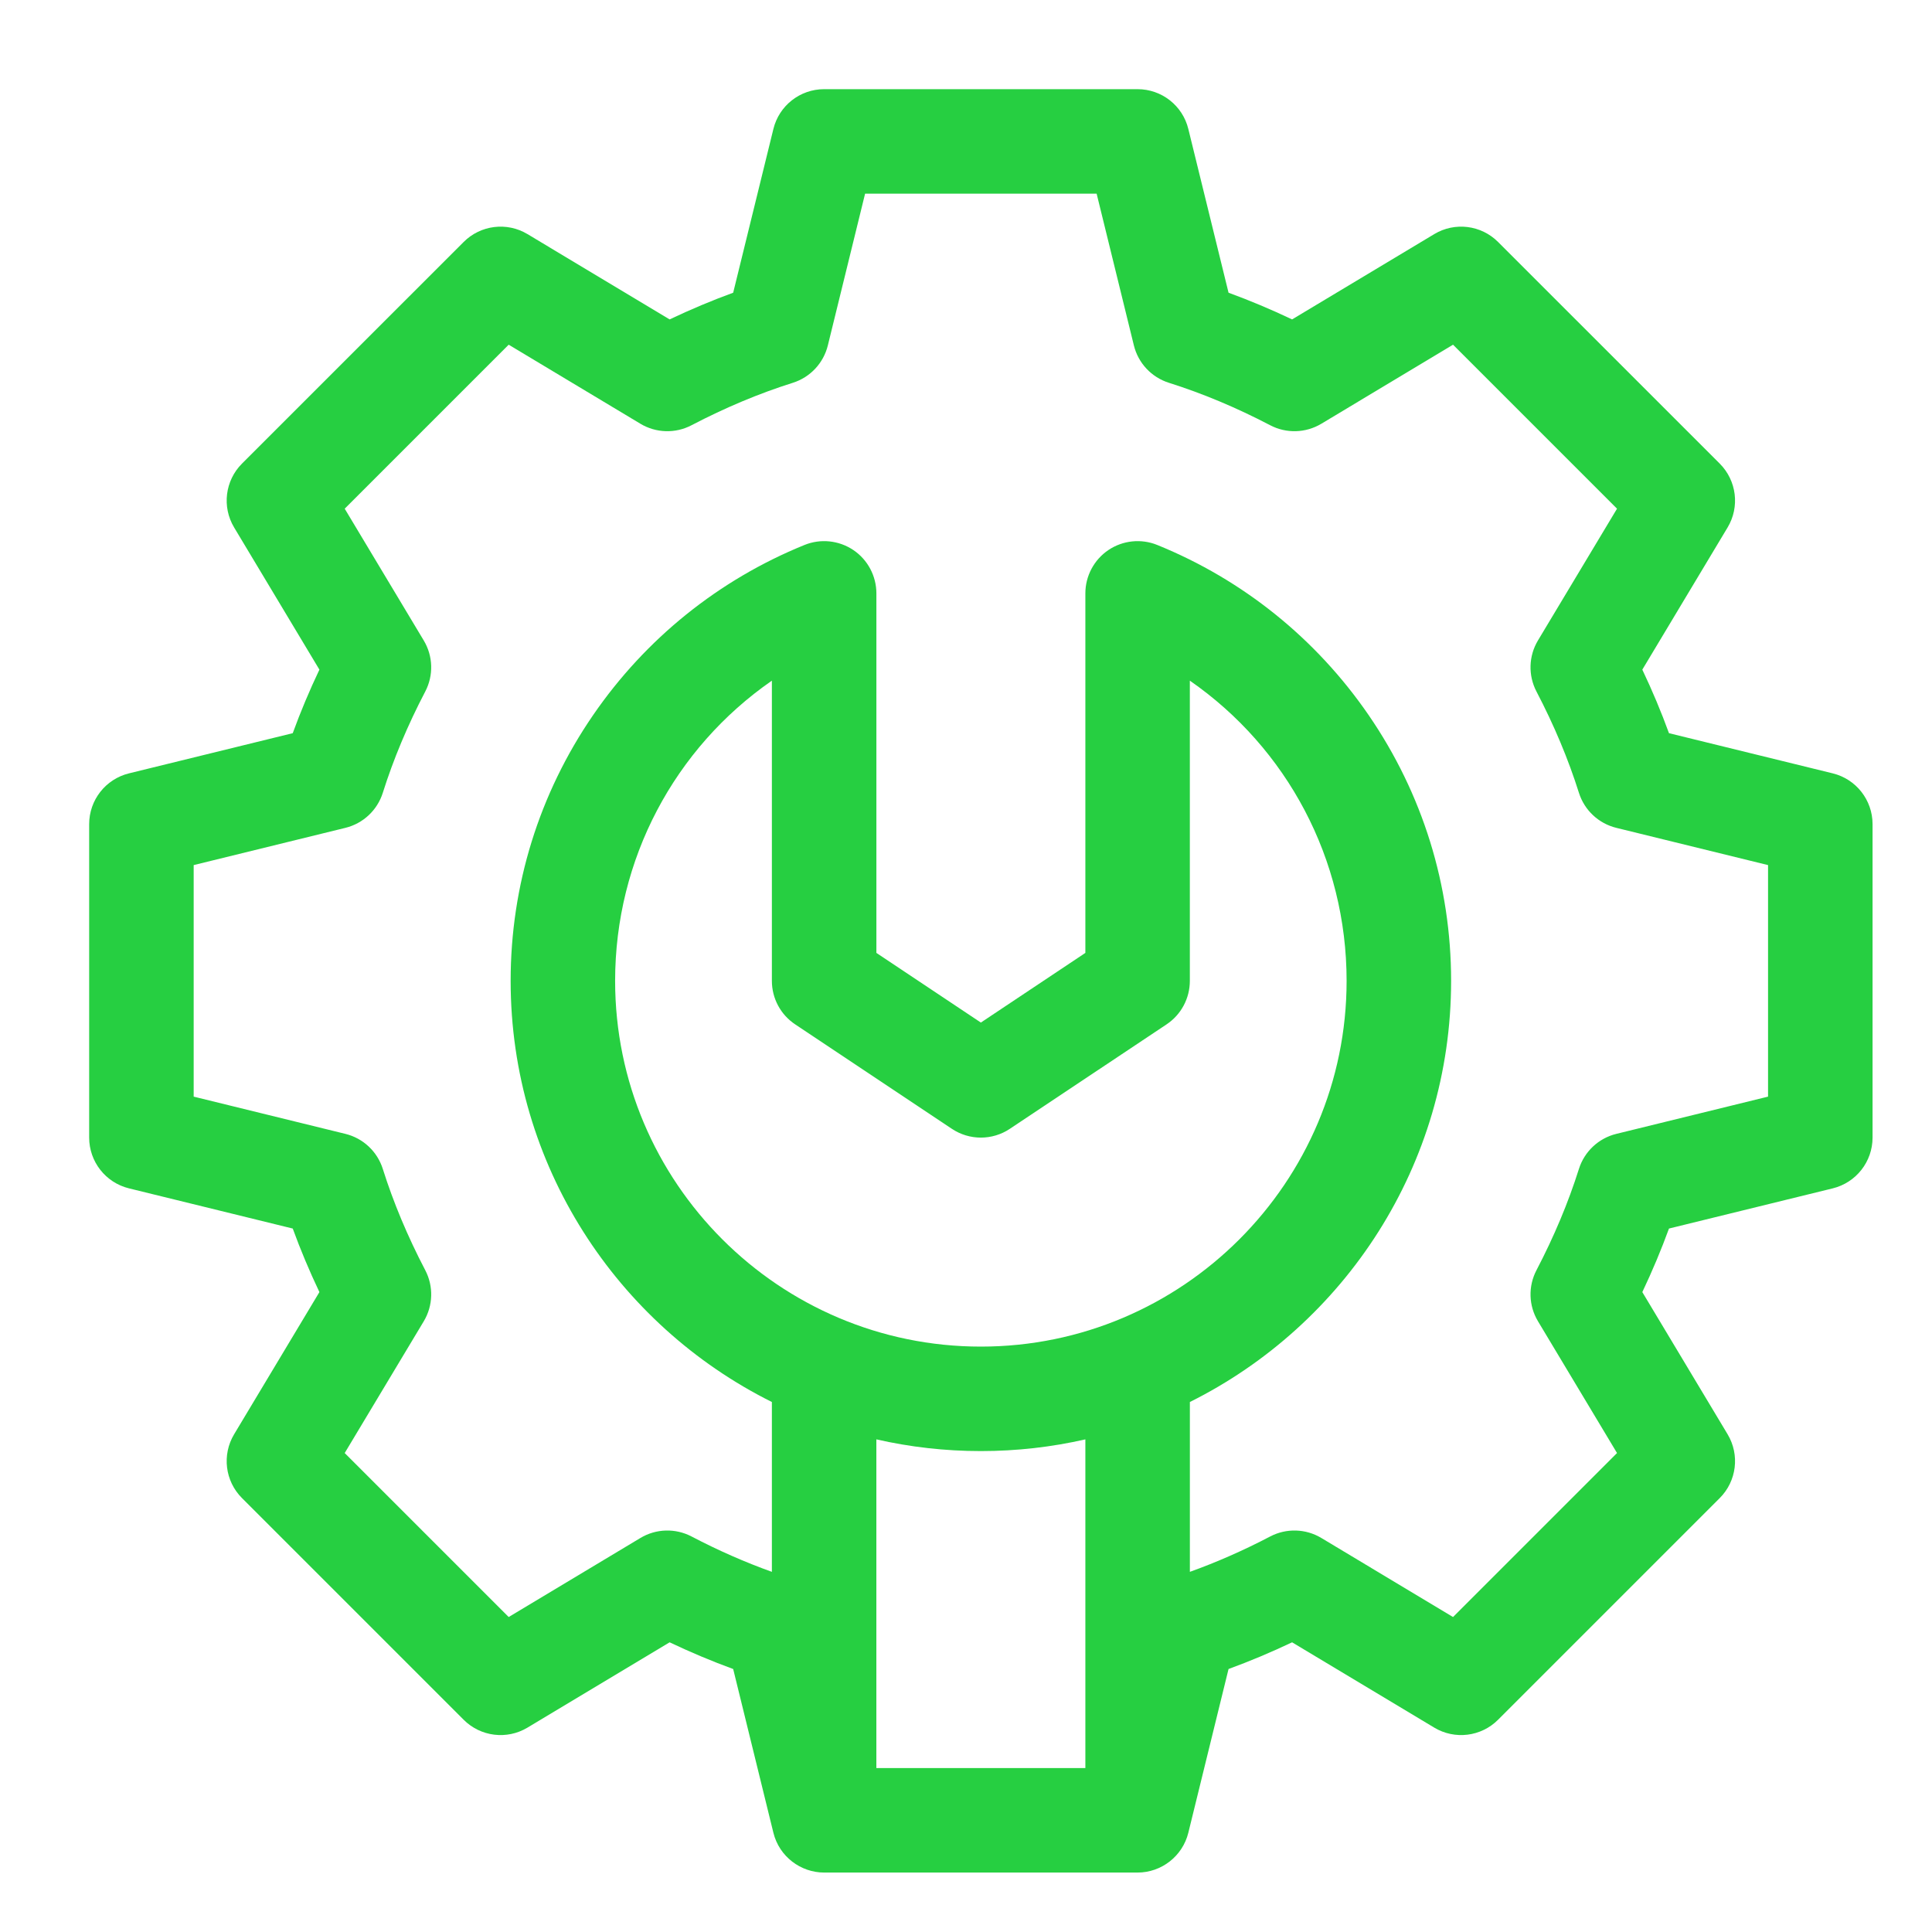 <svg width="65" height="65" viewBox="0 0 65 65" fill="none" xmlns="http://www.w3.org/2000/svg">
<path d="M61.661 26.019L56.151 24.667C55.891 23.953 55.591 23.238 55.254 22.529L58.123 17.746C58.538 17.054 58.429 16.169 57.859 15.598L50.401 8.141C49.831 7.57 48.946 7.461 48.254 7.876L43.471 10.746C42.761 10.409 42.047 10.109 41.333 9.848L39.98 4.339C39.788 3.553 39.083 3 38.273 3H27.727C26.917 3 26.212 3.553 26.02 4.339L24.667 9.848C23.953 10.109 23.239 10.409 22.529 10.746L17.746 7.876C17.055 7.461 16.169 7.57 15.599 8.141L8.141 15.598C7.571 16.169 7.462 17.054 7.877 17.746L10.746 22.529C10.409 23.238 10.109 23.953 9.849 24.667L4.339 26.019C3.553 26.212 3 26.917 3 27.727V38.273C3 39.083 3.553 39.788 4.339 39.981L9.849 41.333C10.109 42.047 10.409 42.761 10.746 43.471L7.877 48.254C7.462 48.946 7.571 49.831 8.141 50.401L15.599 57.859C16.169 58.43 17.054 58.539 17.746 58.124L22.529 55.254C23.239 55.591 23.953 55.891 24.667 56.152L26.02 61.661C26.217 62.464 26.941 63 27.727 63H38.273C39.078 63 39.787 62.446 39.98 61.661L41.333 56.152C42.047 55.891 42.761 55.591 43.471 55.254L48.254 58.124C48.946 58.539 49.831 58.43 50.401 57.859L57.859 50.401C58.429 49.831 58.538 48.946 58.123 48.254L55.254 43.471C55.591 42.761 55.891 42.047 56.151 41.333L61.661 39.981C62.447 39.788 63 39.083 63 38.273V27.727C63 26.917 62.447 26.212 61.661 26.019ZM26.752 34.463L32.025 37.978C32.615 38.372 33.385 38.372 33.975 37.978L39.249 34.463C39.738 34.137 40.031 33.588 40.031 33V22.9C43.301 25.168 45.305 28.9 45.305 33C45.305 39.785 39.785 45.305 33 45.305C26.215 45.305 20.695 39.785 20.695 33C20.695 28.9 22.699 25.168 25.969 22.9V33C25.969 33.588 26.262 34.137 26.752 34.463ZM33 48.82C34.208 48.82 35.385 48.684 36.516 48.426V59.484H29.484V48.426C30.616 48.684 31.792 48.82 33 48.82ZM59.484 36.895L54.379 38.148C53.783 38.294 53.306 38.741 53.121 39.327C52.765 40.457 52.284 41.604 51.693 42.734C51.409 43.277 51.428 43.928 51.744 44.453L54.403 48.886L48.886 54.403L44.454 51.743C43.928 51.428 43.277 51.409 42.734 51.693C41.838 52.162 40.932 52.56 40.032 52.883V47.169C45.236 44.576 48.821 39.199 48.821 33C48.821 29.793 47.862 26.702 46.048 24.061C44.279 21.486 41.819 19.506 38.935 18.335C38.393 18.115 37.777 18.179 37.292 18.505C36.807 18.832 36.516 19.379 36.516 19.963V32.059L33 34.403L29.485 32.059V19.963C29.485 19.379 29.194 18.832 28.709 18.505C28.223 18.179 27.607 18.115 27.066 18.335C24.182 19.506 21.722 21.486 19.953 24.061C18.139 26.702 17.18 29.793 17.18 33C17.18 39.199 20.764 44.576 25.969 47.169V52.883C25.068 52.56 24.162 52.162 23.266 51.693C22.723 51.409 22.072 51.428 21.547 51.743L17.114 54.403L11.597 48.886L14.257 44.453C14.572 43.928 14.591 43.277 14.307 42.734C13.716 41.604 13.235 40.457 12.879 39.327C12.694 38.741 12.217 38.294 11.621 38.148L6.516 36.895V29.105L11.621 27.852C12.217 27.706 12.694 27.259 12.879 26.673C13.235 25.543 13.716 24.396 14.307 23.266C14.591 22.723 14.572 22.072 14.256 21.547L11.597 17.114L17.114 11.597L21.546 14.257C22.072 14.572 22.723 14.591 23.265 14.307C24.396 13.716 25.543 13.235 26.673 12.879C27.259 12.694 27.705 12.218 27.852 11.621L29.105 6.516H36.895L38.148 11.621C38.294 12.217 38.741 12.694 39.327 12.879C40.457 13.235 41.604 13.716 42.734 14.307C43.277 14.591 43.928 14.572 44.454 14.257L48.886 11.597L54.403 17.114L51.743 21.547C51.428 22.072 51.409 22.723 51.693 23.266C52.284 24.396 52.765 25.543 53.121 26.673C53.306 27.259 53.783 27.706 54.379 27.852L59.484 29.105V36.895Z" fill="#26CF41"/>
</svg>
